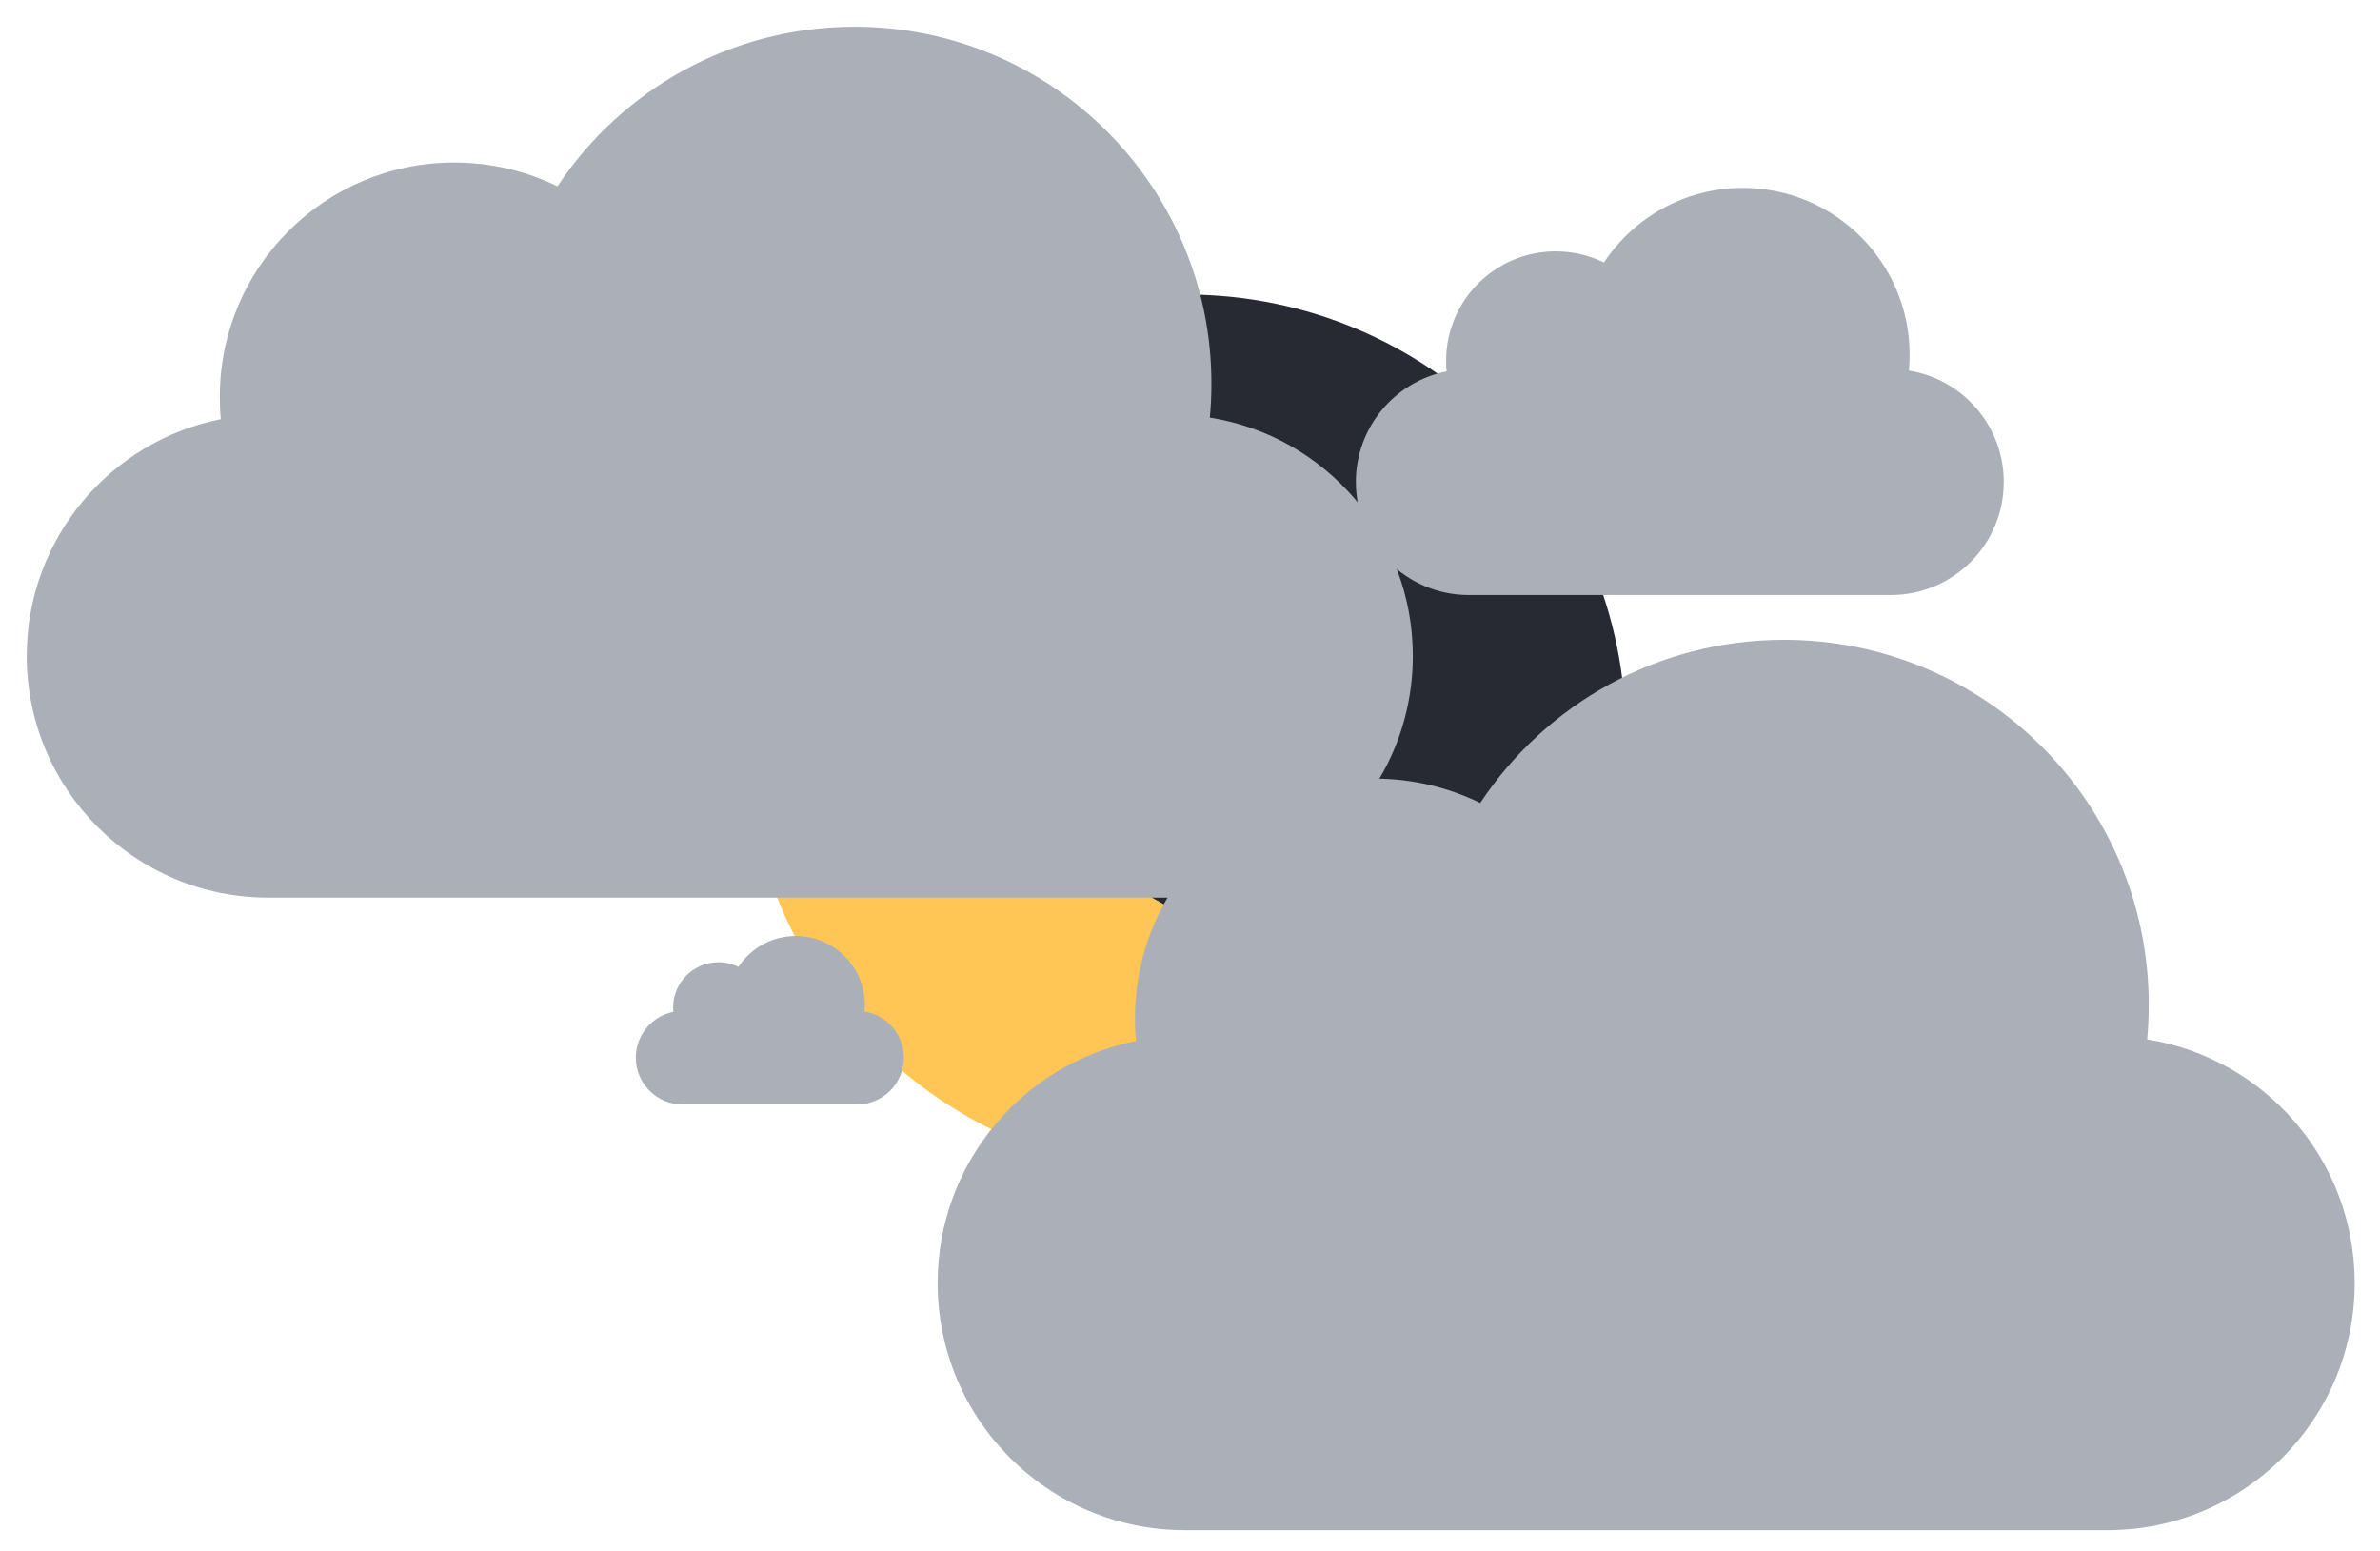 <?xml version="1.0" encoding="utf-8"?>
<!-- Generator: Adobe Illustrator 22.1.0, SVG Export Plug-In . SVG Version: 6.00 Build 0)  -->
<svg version="1.1" id="Layer_2" xmlns="http://www.w3.org/2000/svg" xmlns:xlink="http://www.w3.org/1999/xlink" x="0px" y="0px"
	 viewBox="0 0 89 58" style="enable-background:new 0 0 89 58;" xml:space="preserve">
<style type="text/css">
	.st0{fill:#FFC655;}
	.st1{fill:#272A33;}
	.st2{fill:#ABAFB7;}
</style>
<g>
	<g>
		<path class="st0" d="M59.666,33.453c-2.39,6.13-8.35,10.46-15.32,10.46
			c-9.09,0-16.45-7.36-16.45-16.45c0-6.02,3.23-11.29,8.06-14.15
			c-0.73,1.86-1.13,3.88-1.13,5.99c0,9.08,7.37,16.45,16.45,16.45
			C54.336,35.753,57.216,34.913,59.666,33.453z"/>
		<path class="st1" d="M60.796,27.463c0,2.11-0.4,4.13-1.13,5.99c-2.45,1.46-5.33,2.3-8.39,2.3
			c-9.08,0-16.45-7.37-16.45-16.45c0-2.11,0.4-4.13,1.13-5.99
			c2.45-1.46,5.32-2.3,8.39-2.3C53.436,11.013,60.796,18.383,60.796,27.463z"/>
	</g>
	<path class="st2" d="M74.931,18.023c0,2.337-1.893,4.225-4.225,4.225H54.927
		c-2.332,0-4.225-1.888-4.225-4.225c0-2.048,1.459-3.754,3.393-4.138
		c-0.014-0.128-0.018-0.256-0.018-0.389c0-2.263,1.834-4.097,4.097-4.097
		c0.649,0,1.262,0.151,1.806,0.416c1.116-1.683,3.027-2.789,5.194-2.789
		c3.443,0,6.237,2.794,6.237,6.237c0,0.201-0.009,0.398-0.027,0.594
		C73.395,14.178,74.931,15.92,74.931,18.023z"/>
	<path class="st2" d="M33.799,39.547c0,0.966-0.783,1.748-1.748,1.748h-6.527
		c-0.965,0-1.748-0.781-1.748-1.748c0-0.847,0.603-1.553,1.403-1.712
		c-0.006-0.053-0.008-0.106-0.008-0.161c0-0.936,0.758-1.695,1.695-1.695
		c0.269,0,0.522,0.062,0.747,0.172c0.461-0.696,1.252-1.154,2.148-1.154
		c1.424,0,2.58,1.156,2.58,2.58c0,0.083-0.004,0.165-0.011,0.246
		C33.164,37.956,33.799,38.677,33.799,39.547z"/>
	<path class="st2" d="M52.833,24.525c0,4.999-4.05,9.038-9.038,9.038H10.038
		C5.05,33.563,1,29.524,1,24.525c0-4.382,3.12-8.031,7.258-8.852
		C8.229,15.399,8.219,15.125,8.219,14.841c0-4.842,3.922-8.764,8.764-8.764
		c1.389,0,2.7,0.323,3.864,0.89C23.234,3.367,27.323,1,31.959,1c7.366,0,13.342,5.977,13.342,13.342
		c0,0.43-0.02,0.851-0.059,1.272C49.547,16.299,52.833,20.025,52.833,24.525z"/>
	<path class="st2" d="M88.053,47.973c0,5.11-4.14,9.24-9.24,9.24H44.303
		c-5.1,0-9.24-4.13-9.24-9.24c0-4.48,3.19-8.21,7.42-9.05
		c-0.03-0.28-0.04-0.56-0.04-0.85c0-4.95,4.01-8.96,8.96-8.96
		c1.42,0,2.76,0.33,3.95,0.91c2.44-3.68,6.62-6.1,11.36-6.1
		c7.53,0,13.64,6.11,13.64,13.64c0,0.44-0.02,0.87-0.06,1.3
		C84.693,39.563,88.053,43.373,88.053,47.973z"/>
</g>
</svg>
